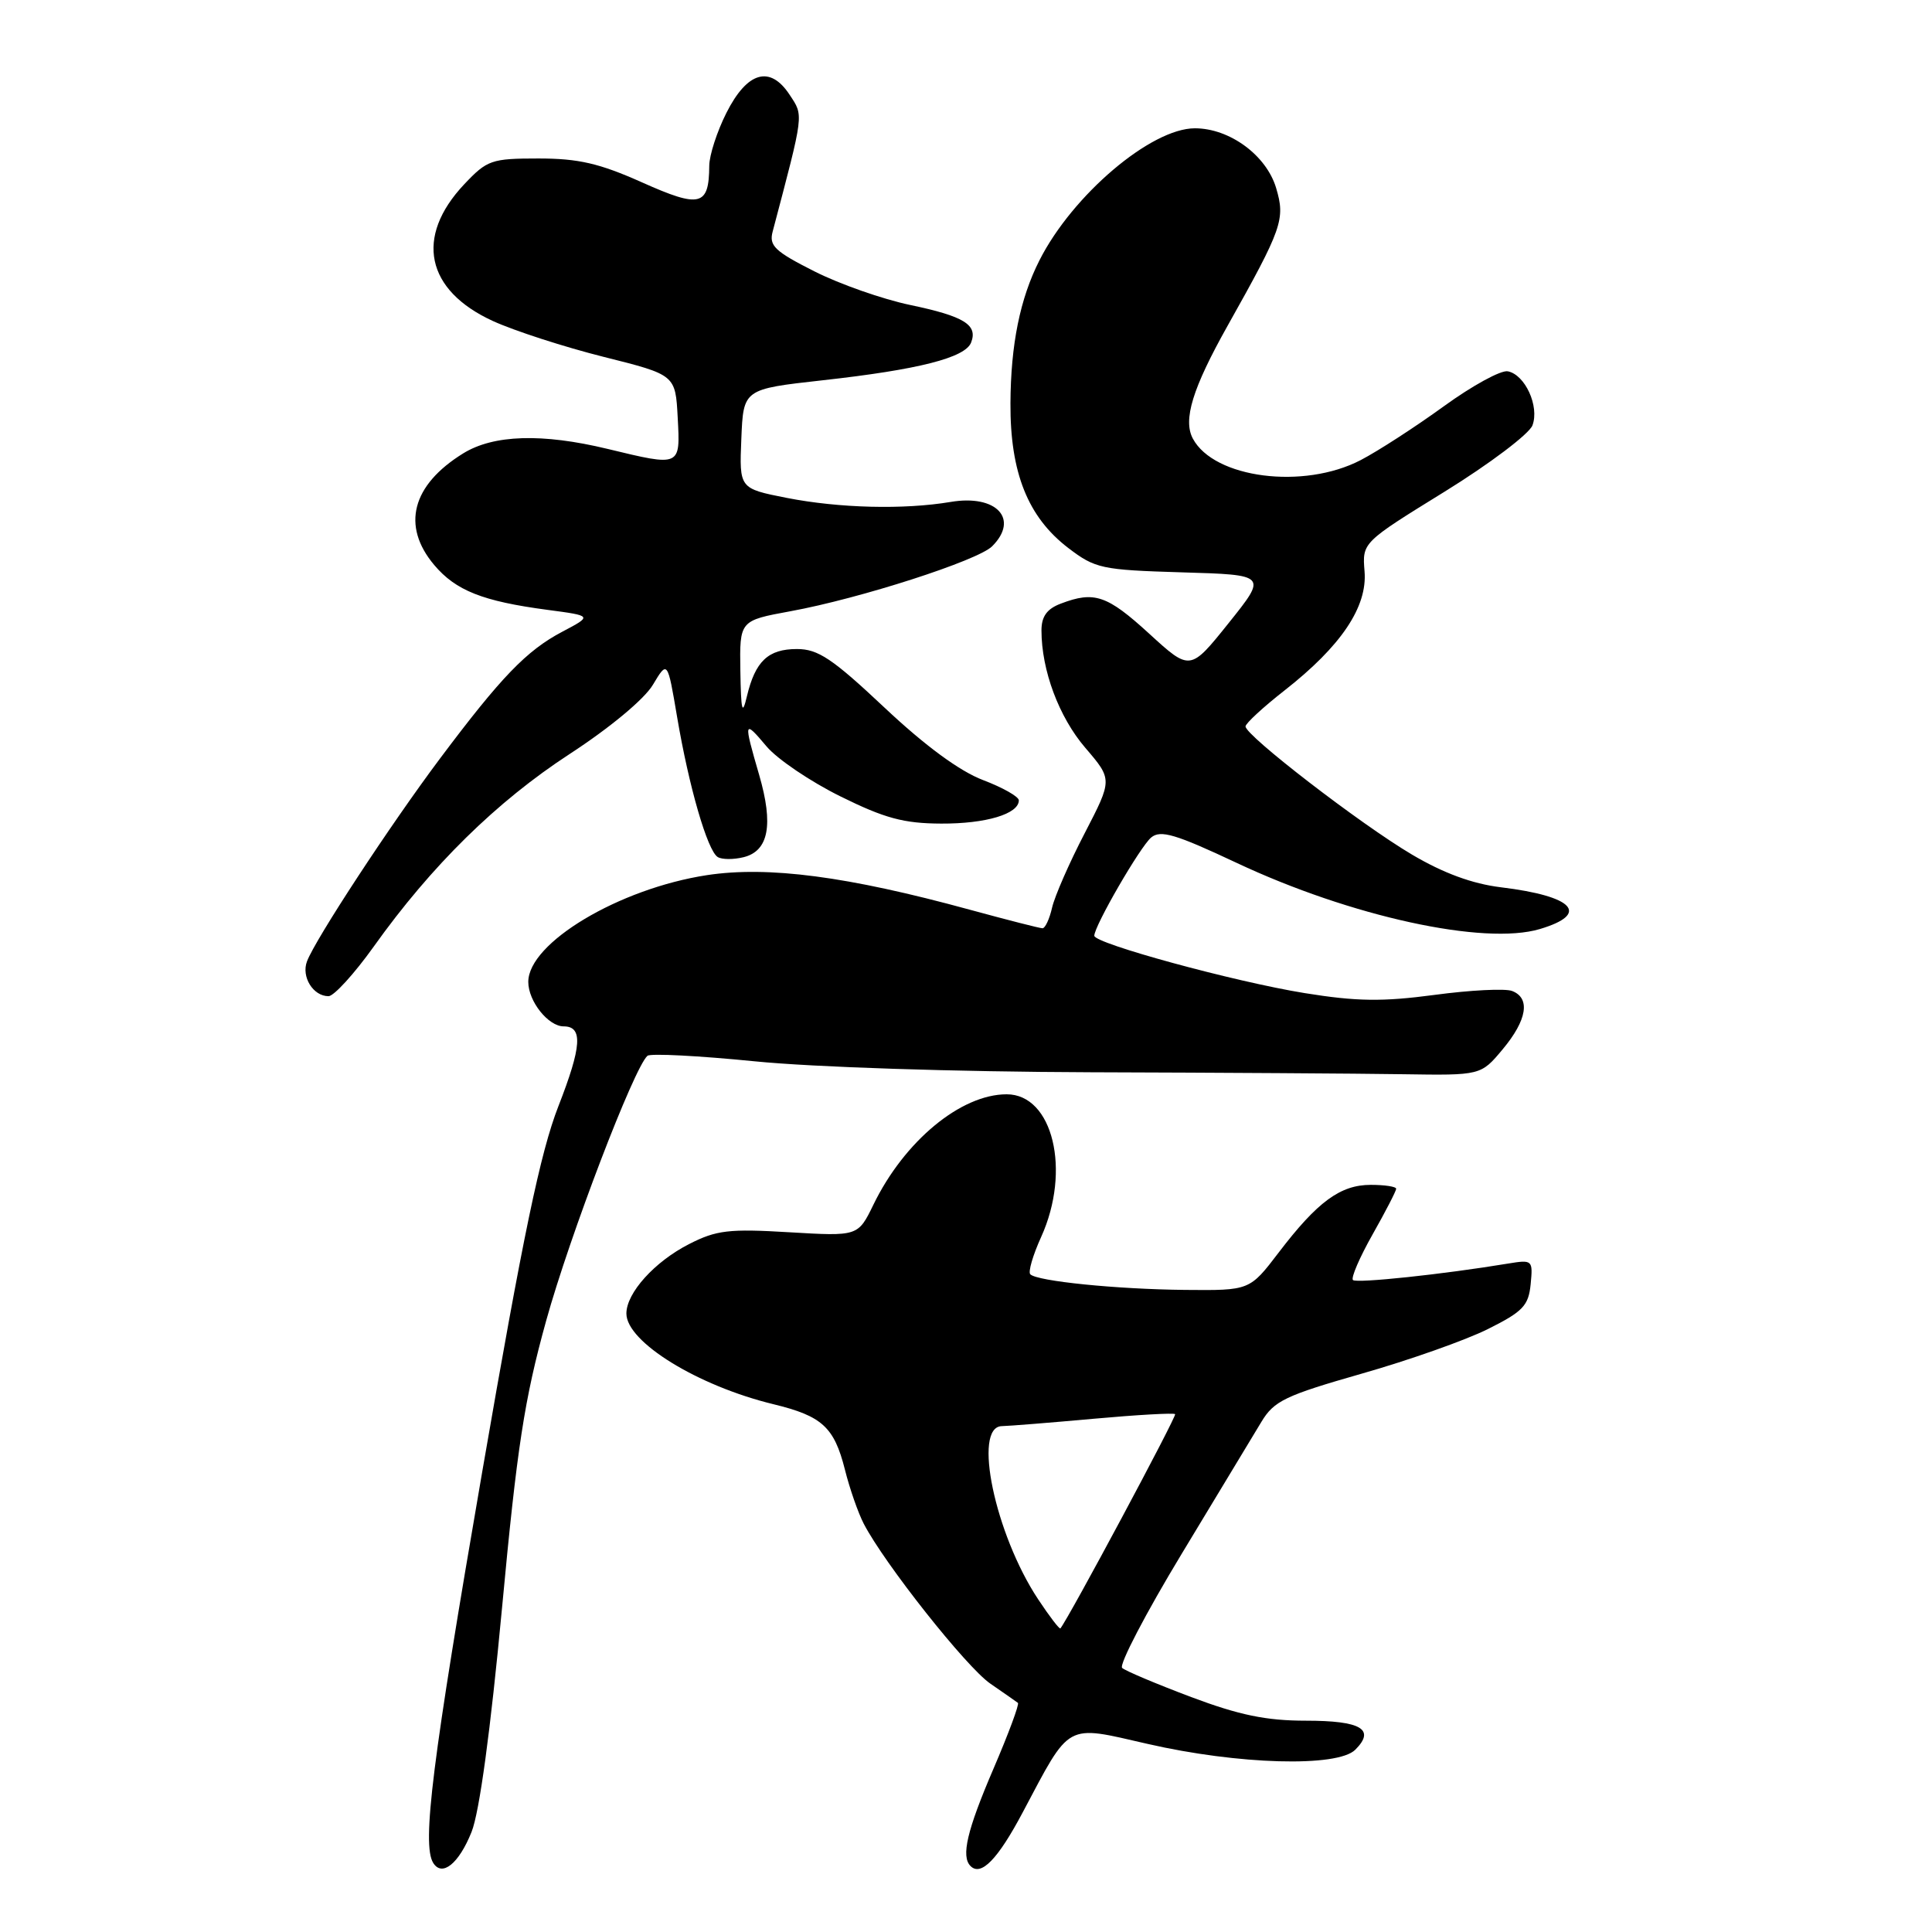 <?xml version="1.0" encoding="UTF-8" standalone="no"?>
<!DOCTYPE svg PUBLIC "-//W3C//DTD SVG 1.1//EN" "http://www.w3.org/Graphics/SVG/1.1/DTD/svg11.dtd" >
<svg xmlns="http://www.w3.org/2000/svg" xmlns:xlink="http://www.w3.org/1999/xlink" version="1.1" viewBox="0 0 256 256">
 <g >
 <path fill="currentColor"
d=" M 62.48 242.75 C 63.53 240.15 65.00 229.29 66.52 213.07 C 68.51 191.73 69.48 185.43 72.37 175.00 C 75.50 163.71 84.01 141.46 85.79 139.90 C 86.18 139.56 92.58 139.89 100.00 140.63 C 107.81 141.41 126.56 142.02 144.50 142.08 C 161.55 142.13 180.16 142.25 185.86 142.34 C 196.22 142.50 196.22 142.50 199.11 139.04 C 202.35 135.16 202.82 132.25 200.36 131.31 C 199.46 130.96 194.83 131.19 190.08 131.83 C 183.17 132.75 179.74 132.70 172.87 131.59 C 163.56 130.08 145.00 125.02 145.00 123.99 C 145.00 122.69 151.09 112.17 152.54 110.97 C 153.78 109.94 155.77 110.53 163.83 114.32 C 178.98 121.45 196.68 125.31 204.05 123.10 C 210.74 121.10 208.54 118.74 198.88 117.57 C 195.10 117.11 191.26 115.70 187.10 113.24 C 180.26 109.20 164.98 97.42 165.04 96.25 C 165.06 95.84 167.38 93.70 170.19 91.50 C 177.70 85.62 181.20 80.42 180.81 75.71 C 180.50 71.89 180.50 71.89 191.40 65.16 C 197.39 61.46 202.64 57.49 203.06 56.36 C 204.00 53.83 202.08 49.64 199.79 49.20 C 198.88 49.02 195.07 51.11 191.32 53.83 C 187.57 56.55 182.60 59.77 180.29 60.97 C 172.73 64.90 160.88 63.38 158.06 58.12 C 156.73 55.63 158.01 51.46 162.65 43.19 C 169.93 30.22 170.33 29.06 169.09 24.90 C 167.79 20.57 162.93 17.00 158.33 17.00 C 152.52 17.00 142.11 25.84 137.73 34.50 C 135.16 39.57 133.93 45.64 133.89 53.43 C 133.84 62.62 136.20 68.52 141.55 72.61 C 145.13 75.34 145.96 75.52 156.63 75.84 C 167.92 76.17 167.92 76.17 162.81 82.55 C 157.70 88.93 157.70 88.93 152.27 83.96 C 146.69 78.86 145.00 78.29 140.57 79.98 C 138.73 80.67 138.00 81.68 138.00 83.53 C 138.00 88.81 140.31 95.01 143.81 99.09 C 147.41 103.29 147.41 103.29 143.73 110.40 C 141.70 114.30 139.76 118.74 139.41 120.25 C 139.07 121.76 138.49 123.00 138.14 123.00 C 137.79 123.00 133.45 121.89 128.50 120.54 C 112.30 116.11 101.79 114.73 93.68 115.96 C 82.04 117.74 70.00 124.93 70.00 130.11 C 70.00 132.67 72.65 136.00 74.69 136.00 C 77.26 136.00 77.09 138.65 73.99 146.58 C 71.60 152.71 69.32 163.64 63.90 195.00 C 57.26 233.42 55.89 244.39 57.40 246.84 C 58.58 248.74 60.80 246.95 62.48 242.75 Z  M 135.52 240.14 C 141.91 228.10 141.07 228.56 152.04 231.07 C 164.06 233.83 177.22 234.20 179.58 231.85 C 182.29 229.14 180.35 228.00 173.03 228.00 C 167.78 228.00 164.21 227.26 157.84 224.87 C 153.25 223.14 149.14 221.41 148.69 221.01 C 148.25 220.61 151.79 213.81 156.58 205.89 C 161.36 197.98 166.12 190.10 167.15 188.39 C 168.82 185.62 170.32 184.91 180.42 182.02 C 186.68 180.24 194.21 177.58 197.15 176.11 C 201.80 173.79 202.54 173.01 202.82 170.16 C 203.13 166.96 203.06 166.90 199.82 167.43 C 191.19 168.86 179.74 170.07 179.27 169.61 C 178.99 169.32 180.16 166.60 181.88 163.56 C 183.60 160.52 185.00 157.80 185.00 157.52 C 185.00 157.23 183.49 157.00 181.63 157.00 C 177.60 157.00 174.56 159.24 169.43 165.97 C 165.59 171.00 165.59 171.00 157.04 170.92 C 147.96 170.83 137.43 169.77 136.52 168.85 C 136.21 168.55 136.86 166.32 137.96 163.90 C 141.95 155.10 139.51 145.00 133.39 145.00 C 127.31 145.00 119.82 151.21 115.73 159.63 C 113.69 163.82 113.69 163.82 104.57 163.28 C 96.60 162.80 94.92 163.00 91.32 164.84 C 86.74 167.17 83.00 171.32 83.00 174.05 C 83.00 177.81 92.44 183.63 102.50 186.07 C 108.93 187.63 110.53 189.10 111.95 194.71 C 112.58 197.24 113.71 200.47 114.45 201.90 C 117.19 207.19 128.03 220.88 131.21 223.08 C 133.02 224.33 134.67 225.48 134.88 225.64 C 135.09 225.80 133.63 229.74 131.63 234.39 C 128.14 242.52 127.32 245.99 128.60 247.26 C 129.99 248.66 132.22 246.37 135.52 240.14 Z  M 49.52 125.43 C 57.17 114.70 65.81 106.21 75.48 99.91 C 80.81 96.44 85.38 92.64 86.51 90.74 C 88.45 87.50 88.45 87.50 89.72 95.00 C 91.28 104.23 93.74 112.72 95.10 113.56 C 95.66 113.91 97.21 113.91 98.54 113.58 C 101.86 112.75 102.51 109.27 100.59 102.67 C 98.50 95.49 98.55 95.31 101.57 98.90 C 102.99 100.59 107.40 103.57 111.37 105.53 C 117.23 108.43 119.75 109.11 124.71 109.13 C 130.64 109.16 135.00 107.85 135.00 106.05 C 135.00 105.56 132.86 104.35 130.25 103.36 C 127.17 102.19 122.59 98.83 117.22 93.78 C 110.30 87.27 108.40 86.00 105.60 86.00 C 101.78 86.00 100.08 87.61 98.97 92.26 C 98.35 94.89 98.19 94.24 98.10 88.86 C 98.00 82.23 98.00 82.23 104.75 80.99 C 113.95 79.31 129.58 74.27 131.46 72.39 C 135.10 68.76 132.03 65.48 125.96 66.51 C 119.76 67.55 111.22 67.34 104.23 65.97 C 97.96 64.73 97.96 64.73 98.23 58.15 C 98.50 51.56 98.50 51.56 109.00 50.39 C 121.72 48.98 127.91 47.40 128.68 45.38 C 129.58 43.04 127.76 41.91 120.60 40.41 C 116.97 39.65 111.26 37.65 107.90 35.95 C 102.67 33.31 101.88 32.56 102.38 30.69 C 106.57 14.81 106.50 15.40 104.63 12.56 C 102.04 8.61 99.01 9.48 96.25 14.96 C 95.01 17.42 93.99 20.57 93.98 21.96 C 93.95 27.32 92.77 27.61 85.08 24.17 C 79.42 21.64 76.64 21.00 71.36 21.00 C 65.11 21.00 64.55 21.20 61.51 24.42 C 54.93 31.40 56.42 38.47 65.32 42.54 C 68.17 43.84 74.78 45.98 80.00 47.29 C 89.50 49.67 89.50 49.67 89.80 55.34 C 90.15 61.87 90.23 61.83 80.50 59.48 C 71.83 57.39 65.40 57.59 61.37 60.08 C 54.57 64.28 53.17 69.68 57.53 74.86 C 60.40 78.26 63.96 79.67 72.55 80.81 C 78.50 81.60 78.50 81.60 74.50 83.71 C 69.76 86.21 66.39 89.72 58.31 100.50 C 51.73 109.28 41.80 124.42 40.68 127.38 C 39.90 129.43 41.49 132.00 43.53 132.00 C 44.24 132.00 46.94 129.04 49.52 125.43 Z  M 137.55 211.90 C 131.84 203.27 128.86 189.04 132.75 188.97 C 133.71 188.95 139.20 188.51 144.94 187.99 C 150.69 187.47 155.53 187.20 155.71 187.38 C 155.96 187.63 141.62 214.40 140.51 215.77 C 140.39 215.92 139.06 214.18 137.55 211.90 Z "/>
</g>
</svg>